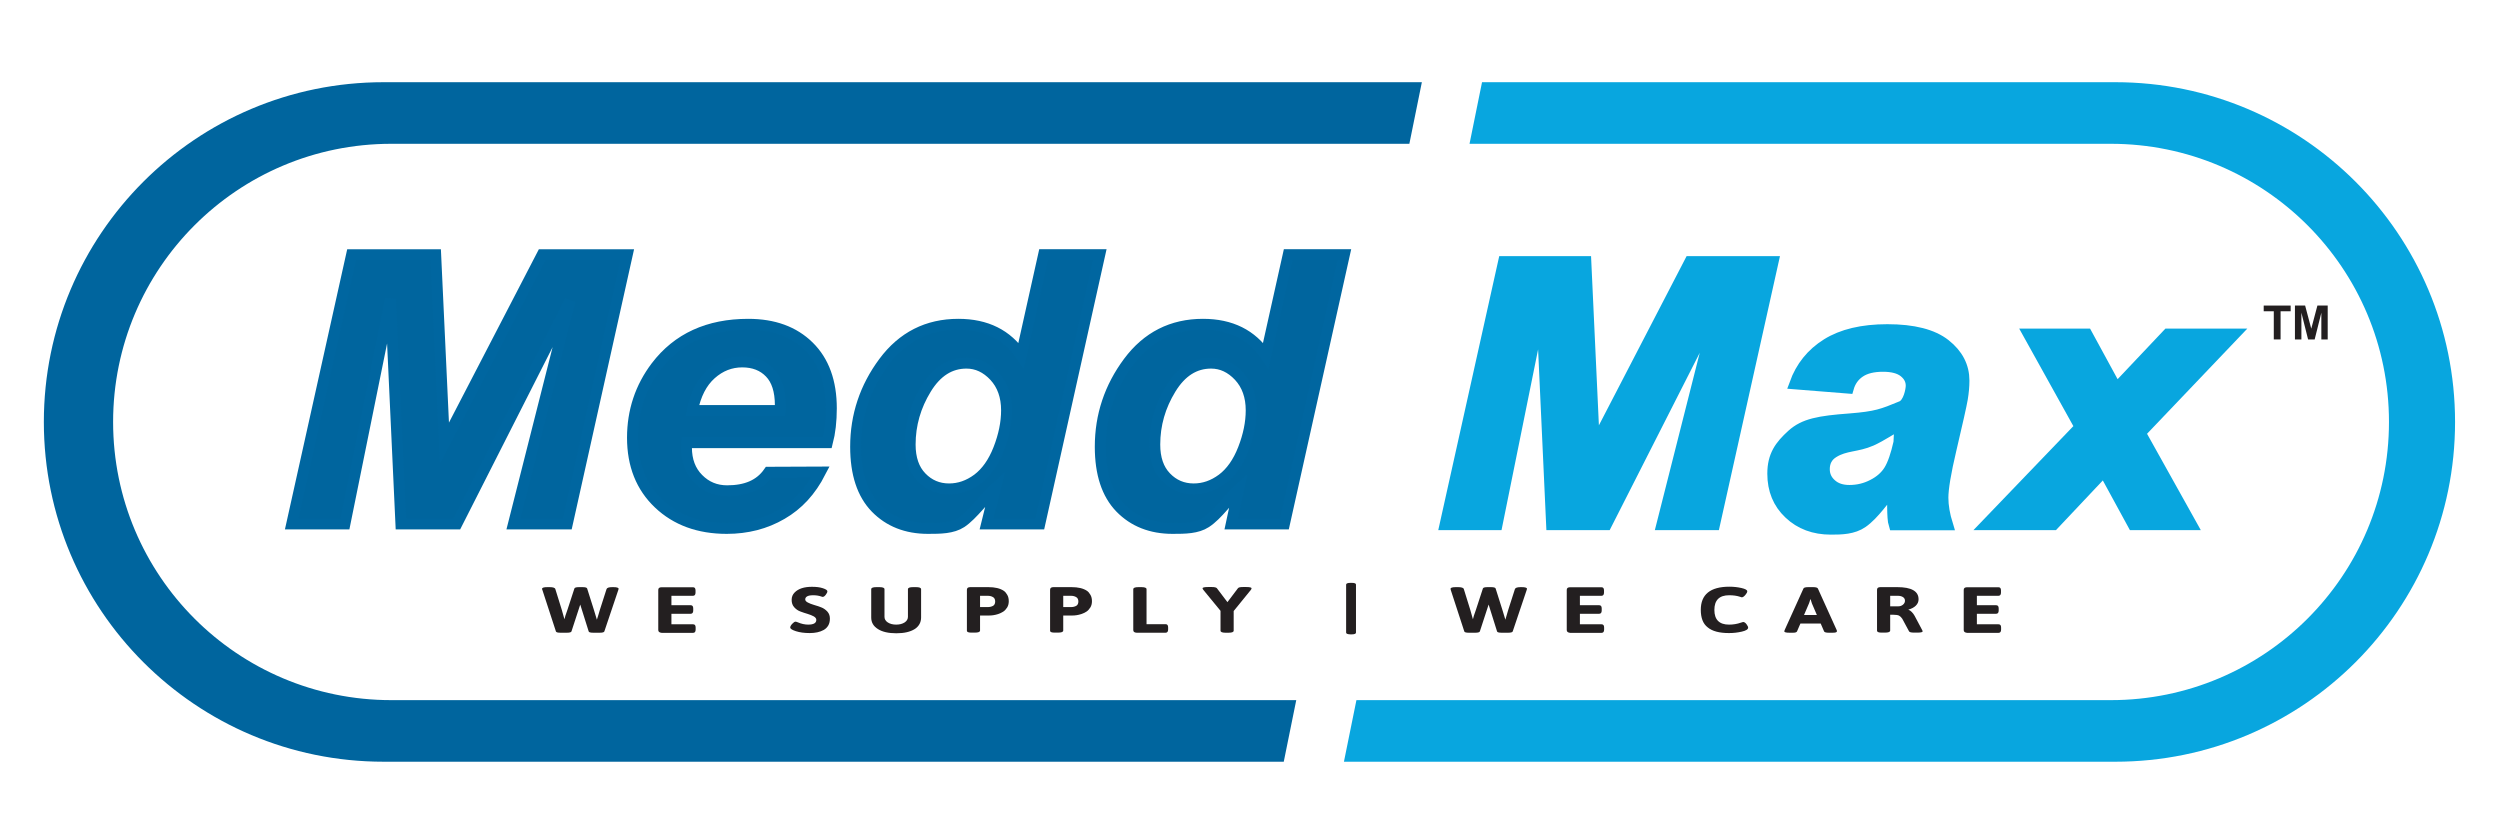 <?xml version="1.0" encoding="utf-8"?>
<!-- Generator: Adobe Illustrator 26.3.1, SVG Export Plug-In . SVG Version: 6.00 Build 0)  -->
<svg version="1.1" id="Layer_1" xmlns="http://www.w3.org/2000/svg" xmlns:xlink="http://www.w3.org/1999/xlink" x="0px" y="0px"
	 viewBox="0 0 228.1 75.05" style="enable-background:new 0 0 228.1 75.05;" xml:space="preserve">
<style type="text/css">
	.st0{fill:#00659E;}
	.st1{fill:none;stroke:#0066A0;}
	.st2{fill:#08A6DF;}
	.st3{fill:none;stroke:#08A6DF;}
	.st4{fill:#231F20;}
</style>
<g>
	<g>
		<g>
			<path class="st0" d="M41.68,47.8h-5.1l-0.95-20.52L31.47,47.8h-4.85l5.46-24.56h7.67l0.8,17.2l8.92-17.2h7.76L51.76,47.8h-4.91
				l5.16-20.37L41.68,47.8z"/>
			<path class="st0" d="M75.49,40.39H62.65c-0.01,0.19-0.02,0.33-0.02,0.44c0,1.18,0.36,2.14,1.08,2.86
				c0.72,0.73,1.6,1.09,2.63,1.09c1.7,0,2.98-0.51,3.8-1.69l4.72-0.02c-0.89,1.73-2.04,2.98-3.53,3.84c-1.49,0.87-3.17,1.3-5.02,1.3
				c-2.55,0-4.62-0.76-6.21-2.27c-1.59-1.51-2.39-3.51-2.39-6c0-2.43,0.72-4.6,2.16-6.5c1.96-2.57,4.76-3.85,8.4-3.85
				c2.32,0,4.16,0.67,5.53,2.02c1.37,1.35,2.05,3.23,2.05,5.65C75.85,38.42,75.73,39.47,75.49,40.39z M71.18,37.46
				c0.01-0.21,0.02-0.37,0.02-0.49c0-1.32-0.32-2.31-0.95-2.96c-0.63-0.66-1.48-0.99-2.53-0.99c-1.06,0-2.01,0.37-2.85,1.12
				c-0.84,0.75-1.41,1.85-1.7,3.32H71.18z"/>
			<path class="st0" d="M94.87,47.8h-4.85l0.81-3.28c-0.93,0.84-2.1,2.48-3.12,3.15c-0.81,0.53-1.91,0.54-3.04,0.54
				c-1.96,0-3.55-0.63-4.77-1.88c-1.22-1.26-1.83-3.11-1.83-5.57c0-2.85,0.86-5.42,2.57-7.72s3.98-3.45,6.8-3.45
				c2.55,0,4.45,0.95,5.73,2.85l2.05-9.2h5.12L94.87,47.8z M83.04,40.56c0,1.27,0.34,2.27,1.03,2.98c0.68,0.71,1.53,1.07,2.52,1.07
				c0.93,0,1.79-0.3,2.6-0.9c0.8-0.6,1.45-1.51,1.93-2.74c0.48-1.23,0.72-2.41,0.72-3.53c0-1.28-0.37-2.32-1.11-3.12
				c-0.74-0.79-1.59-1.19-2.55-1.19c-1.5,0-2.73,0.78-3.69,2.35S83.04,38.74,83.04,40.56z"/>
			<path class="st0" d="M117.19,47.8h-4.85l0.67-3.14c-0.93,0.84-1.9,2.31-2.98,3.01c-0.81,0.53-1.91,0.54-3.04,0.54
				c-1.96,0-3.55-0.63-4.77-1.88c-1.22-1.26-1.83-3.11-1.83-5.57c0-2.85,0.86-5.42,2.57-7.72c1.71-2.3,3.98-3.45,6.8-3.45
				c2.55,0,4.45,0.95,5.73,2.85l2.05-9.2h5.12L117.19,47.8z M105.36,40.56c0,1.27,0.34,2.27,1.03,2.98
				c0.68,0.71,1.53,1.07,2.52,1.07c0.93,0,1.79-0.3,2.6-0.9c0.8-0.6,1.45-1.51,1.93-2.74c0.48-1.23,0.72-2.41,0.72-3.53
				c0-1.28-0.37-2.32-1.11-3.12c-0.74-0.79-1.59-1.19-2.55-1.19c-1.5,0-2.73,0.78-3.69,2.35C105.85,37.05,105.36,38.74,105.36,40.56
				z"/>
		</g>
		<g>
			<path class="st1" d="M41.68,47.8h-5.1l-0.95-20.52L31.47,47.8h-4.85l5.46-24.56h7.67l0.8,17.2l8.92-17.2h7.76L51.76,47.8h-4.91
				l5.16-20.37L41.68,47.8z"/>
			<path class="st1" d="M75.49,40.39H62.65c-0.01,0.19-0.02,0.33-0.02,0.44c0,1.18,0.36,2.14,1.08,2.86
				c0.72,0.73,1.6,1.09,2.63,1.09c1.7,0,2.98-0.51,3.8-1.69l4.72-0.02c-0.89,1.73-2.04,2.98-3.53,3.84c-1.49,0.87-3.17,1.3-5.02,1.3
				c-2.55,0-4.62-0.76-6.21-2.27c-1.59-1.51-2.39-3.51-2.39-6c0-2.43,0.72-4.6,2.16-6.5c1.96-2.57,4.76-3.85,8.4-3.85
				c2.32,0,4.16,0.67,5.53,2.02c1.37,1.35,2.05,3.23,2.05,5.65C75.85,38.42,75.73,39.47,75.49,40.39z M71.18,37.46
				c0.01-0.21,0.02-0.37,0.02-0.49c0-1.32-0.32-2.31-0.95-2.96c-0.63-0.66-1.48-0.99-2.53-0.99c-1.06,0-2.01,0.37-2.85,1.12
				c-0.84,0.75-1.41,1.85-1.7,3.32H71.18z"/>
			<path class="st1" d="M94.87,47.8h-4.85l0.81-3.28c-0.93,0.84-2.1,2.48-3.12,3.15c-0.81,0.53-1.91,0.54-3.04,0.54
				c-1.96,0-3.55-0.63-4.77-1.88c-1.22-1.26-1.83-3.11-1.83-5.57c0-2.85,0.86-5.42,2.57-7.72s3.98-3.45,6.8-3.45
				c2.55,0,4.45,0.95,5.73,2.85l2.05-9.2h5.12L94.87,47.8z M83.04,40.56c0,1.27,0.34,2.27,1.03,2.98c0.68,0.71,1.53,1.07,2.52,1.07
				c0.93,0,1.79-0.3,2.6-0.9c0.8-0.6,1.45-1.51,1.93-2.74c0.48-1.23,0.72-2.41,0.72-3.53c0-1.28-0.37-2.32-1.11-3.12
				c-0.74-0.79-1.59-1.19-2.55-1.19c-1.5,0-2.73,0.78-3.69,2.35S83.04,38.74,83.04,40.56z"/>
			<path class="st1" d="M117.19,47.8h-4.85l0.67-3.14c-0.93,0.84-1.9,2.31-2.98,3.01c-0.81,0.53-1.91,0.54-3.04,0.54
				c-1.96,0-3.55-0.63-4.77-1.88c-1.22-1.26-1.83-3.11-1.83-5.57c0-2.85,0.86-5.42,2.57-7.72c1.71-2.3,3.98-3.45,6.8-3.45
				c2.55,0,4.45,0.95,5.73,2.85l2.05-9.2h5.12L117.19,47.8z M105.36,40.56c0,1.27,0.34,2.27,1.03,2.98
				c0.68,0.71,1.53,1.07,2.52,1.07c0.93,0,1.79-0.3,2.6-0.9c0.8-0.6,1.45-1.51,1.93-2.74c0.48-1.23,0.72-2.41,0.72-3.53
				c0-1.28-0.37-2.32-1.11-3.12c-0.74-0.79-1.59-1.19-2.55-1.19c-1.5,0-2.73,0.78-3.69,2.35C105.85,37.05,105.36,38.74,105.36,40.56
				z"/>
		</g>
	</g>
	<g>
		<g>
			<path class="st2" d="M146.56,47.87h-4.99l-0.92-20.06l-4.06,20.06h-4.74l5.34-24h7.5l0.78,16.82l8.72-16.82h7.59l-5.35,24h-4.8
				l5.04-19.91L146.56,47.87z"/>
			<path class="st2" d="M168.64,35.41l-4.88-0.39c0.56-1.55,1.53-2.76,2.92-3.63c1.39-0.87,3.23-1.31,5.52-1.31
				c2.38,0,4.14,0.45,5.28,1.35s1.71,2,1.71,3.3c0,0.52-0.05,1.08-0.15,1.67c-0.1,0.59-0.45,2.14-1.04,4.65
				c-0.49,2.07-0.73,3.53-0.73,4.36c0,0.74,0.14,1.57,0.42,2.47h-4.87c-0.2-0.63-0.11-2.5-0.15-3.18c-0.73,0.76-1.66,2.22-2.74,2.97
				c-0.85,0.59-1.91,0.61-2.88,0.61c-1.53,0-2.8-0.47-3.8-1.42c-1-0.94-1.5-2.16-1.5-3.64c0-1.66,0.66-2.55,1.76-3.55
				c1.1-0.99,2.45-1.24,5.28-1.45c2.38-0.19,2.95-0.41,4.71-1.14c0.64-0.26,0.88-1.49,0.88-1.89c0-0.5-0.22-0.92-0.65-1.26
				c-0.43-0.34-1.07-0.51-1.92-0.51c-0.9,0-1.6,0.17-2.12,0.52C169.17,34.29,168.82,34.78,168.64,35.41z M173.34,38.74
				c-0.62,0.31-1.66,1.03-2.59,1.45c-1.34,0.59-2.38,0.41-3.47,1.09c-0.57,0.35-0.83,0.87-0.83,1.53c0,0.55,0.21,1.01,0.63,1.38
				c0.42,0.38,0.97,0.56,1.66,0.56c0.76,0,1.47-0.17,2.14-0.52c0.67-0.34,1.17-0.79,1.5-1.33c0.33-0.54,0.62-1.38,0.88-2.53
				L173.34,38.74z"/>
			<path class="st2" d="M191.97,42.99l-4.6,4.88h-6.14l8.56-8.91l-4.71-8.48h5.32l2.7,4.96l4.69-4.96h6.09l-8.6,9.02l4.67,8.37
				h-5.32L191.97,42.99z"/>
		</g>
		<g>
			<path class="st3" d="M146.56,47.87h-4.99l-0.92-20.06l-4.06,20.06h-4.74l5.34-24h7.5l0.78,16.82l8.72-16.82h7.59l-5.35,24h-4.8
				l5.04-19.91L146.56,47.87z"/>
			<path class="st3" d="M168.64,35.41l-4.88-0.39c0.56-1.55,1.53-2.76,2.92-3.63c1.39-0.87,3.23-1.31,5.52-1.31
				c2.38,0,4.14,0.45,5.28,1.35s1.71,2,1.71,3.3c0,0.52-0.05,1.08-0.15,1.67c-0.1,0.59-0.45,2.14-1.04,4.65
				c-0.49,2.07-0.73,3.53-0.73,4.36c0,0.74,0.14,1.57,0.42,2.47h-4.87c-0.2-0.63-0.11-2.5-0.15-3.18c-0.73,0.76-1.66,2.22-2.74,2.97
				c-0.85,0.59-1.91,0.61-2.88,0.61c-1.53,0-2.8-0.47-3.8-1.42c-1-0.94-1.5-2.16-1.5-3.64c0-1.66,0.66-2.55,1.76-3.55
				c1.1-0.99,2.45-1.24,5.28-1.45c2.38-0.19,2.95-0.41,4.71-1.14c0.64-0.26,0.88-1.49,0.88-1.89c0-0.5-0.22-0.92-0.65-1.26
				c-0.43-0.34-1.07-0.51-1.92-0.51c-0.9,0-1.6,0.17-2.12,0.52C169.17,34.29,168.82,34.78,168.64,35.41z M173.34,38.74
				c-0.62,0.31-1.66,1.03-2.59,1.45c-1.34,0.59-2.38,0.41-3.47,1.09c-0.57,0.35-0.83,0.87-0.83,1.53c0,0.55,0.21,1.01,0.63,1.38
				c0.42,0.38,0.97,0.56,1.66,0.56c0.76,0,1.47-0.17,2.14-0.52c0.67-0.34,1.17-0.79,1.5-1.33c0.33-0.54,0.62-1.38,0.88-2.53
				L173.34,38.74z"/>
			<path class="st3" d="M191.97,42.99l-4.6,4.88h-6.14l8.56-8.91l-4.71-8.48h5.32l2.7,4.96l4.69-4.96h6.09l-8.6,9.02l4.67,8.37
				h-5.32L191.97,42.99z"/>
		</g>
	</g>
	<g>
		<path class="st4" d="M207.46,30.97V28.4h-0.92v-0.52H209v0.52h-0.92v2.57H207.46z"/>
		<path class="st4" d="M209.39,30.97v-3.09h0.93l0.56,2.11l0.56-2.11h0.94v3.09h-0.58v-2.44l-0.61,2.44h-0.6l-0.61-2.44v2.44H209.39
			z"/>
	</g>
	<g>
		<path class="st4" d="M49.46,53.72c0-0.1,0.16-0.15,0.49-0.15h0.2c0.31,0,0.49,0.06,0.52,0.18l0.59,1.9
			c0.01,0.03,0.09,0.31,0.24,0.85c0.03-0.16,0.12-0.44,0.27-0.85l0.64-1.96c0.03-0.08,0.17-0.12,0.43-0.12h0.3
			c0.26,0,0.4,0.04,0.43,0.12l0.62,1.96c0.09,0.29,0.18,0.59,0.27,0.89c0.04-0.11,0.09-0.28,0.15-0.48c0.06-0.21,0.1-0.34,0.12-0.41
			l0.61-1.9c0.04-0.12,0.21-0.18,0.52-0.18h0.09c0.32,0,0.49,0.05,0.49,0.15c0,0.01-0.01,0.04-0.02,0.09l-1.28,3.8
			c-0.03,0.08-0.17,0.12-0.43,0.12h-0.57c-0.27,0-0.41-0.04-0.43-0.12l-0.77-2.45l-0.8,2.45c-0.03,0.08-0.17,0.12-0.43,0.12h-0.56
			c-0.27,0-0.41-0.04-0.43-0.12l-1.24-3.8C49.46,53.79,49.46,53.76,49.46,53.72z"/>
		<path class="st4" d="M60.06,57.49v-3.67c0-0.16,0.1-0.24,0.31-0.24h2.86c0.16,0,0.23,0.1,0.23,0.3v0.18c0,0.2-0.08,0.3-0.23,0.3
			h-1.97v0.86h1.76c0.16,0,0.23,0.1,0.23,0.3v0.18c0,0.2-0.08,0.3-0.23,0.3h-1.76v0.96h1.98c0.16,0,0.23,0.1,0.23,0.3v0.18
			c0,0.2-0.08,0.3-0.23,0.3h-2.87C60.17,57.72,60.06,57.64,60.06,57.49z"/>
		<path class="st4" d="M72.1,57.25c0-0.09,0.06-0.2,0.18-0.33c0.12-0.13,0.22-0.2,0.31-0.2c0.03,0,0.1,0.02,0.2,0.06
			c0.32,0.14,0.64,0.21,0.95,0.21c0.49,0,0.74-0.14,0.74-0.43c0-0.13-0.08-0.23-0.23-0.32c-0.16-0.09-0.35-0.16-0.57-0.23
			c-0.22-0.06-0.44-0.14-0.66-0.22s-0.41-0.22-0.56-0.39c-0.16-0.18-0.23-0.4-0.23-0.67c0-0.27,0.09-0.49,0.28-0.68
			c0.34-0.34,0.86-0.51,1.57-0.51c0.4,0,0.73,0.04,1,0.13c0.27,0.09,0.41,0.18,0.41,0.28c0,0.09-0.05,0.19-0.15,0.32
			c-0.1,0.13-0.19,0.19-0.28,0.19c-0.02,0-0.07-0.01-0.14-0.04c-0.21-0.07-0.45-0.11-0.72-0.11c-0.27,0-0.46,0.04-0.57,0.11
			c-0.11,0.07-0.16,0.16-0.16,0.27c0,0.11,0.08,0.2,0.23,0.28c0.16,0.08,0.34,0.16,0.56,0.22c0.22,0.06,0.44,0.14,0.66,0.22
			s0.41,0.22,0.57,0.39c0.16,0.18,0.23,0.39,0.23,0.64c0,0.25-0.05,0.46-0.15,0.63s-0.24,0.31-0.42,0.41
			c-0.34,0.19-0.77,0.28-1.27,0.28c-0.5,0-0.92-0.06-1.26-0.17S72.1,57.37,72.1,57.25z"/>
		<path class="st4" d="M79.49,56.34v-2.58c0-0.13,0.16-0.19,0.47-0.19h0.27c0.31,0,0.47,0.06,0.47,0.19v2.52
			c0,0.21,0.1,0.38,0.3,0.51c0.2,0.13,0.45,0.2,0.77,0.2c0.31,0,0.57-0.07,0.77-0.2c0.2-0.13,0.3-0.31,0.3-0.51v-2.52
			c0-0.13,0.16-0.19,0.47-0.19h0.26c0.31,0,0.47,0.06,0.47,0.19v2.58c0,0.45-0.2,0.81-0.59,1.06c-0.4,0.25-0.95,0.38-1.67,0.38
			c-0.72,0-1.28-0.13-1.67-0.38C79.69,57.14,79.49,56.79,79.49,56.34z"/>
		<path class="st4" d="M88.22,57.54v-3.73c0-0.16,0.1-0.24,0.31-0.24h1.64c0.61,0,1.08,0.11,1.42,0.34
			c0.13,0.09,0.23,0.22,0.32,0.38c0.09,0.16,0.13,0.35,0.13,0.57c0,0.22-0.05,0.41-0.15,0.57c-0.1,0.16-0.22,0.29-0.36,0.38
			c-0.14,0.09-0.3,0.16-0.47,0.22c-0.28,0.09-0.55,0.13-0.81,0.13h-0.83v1.37c0,0.13-0.16,0.19-0.47,0.19h-0.27
			C88.37,57.73,88.22,57.67,88.22,57.54z M89.42,55.39h0.7c0.19,0,0.35-0.04,0.48-0.11c0.13-0.07,0.2-0.21,0.2-0.4
			c0-0.19-0.07-0.33-0.2-0.4c-0.13-0.08-0.29-0.12-0.48-0.12h-0.7V55.39z"/>
		<path class="st4" d="M95.81,57.54v-3.73c0-0.16,0.1-0.24,0.31-0.24h1.64c0.61,0,1.08,0.11,1.42,0.34
			c0.13,0.09,0.23,0.22,0.32,0.38c0.09,0.16,0.13,0.35,0.13,0.57c0,0.22-0.05,0.41-0.15,0.57c-0.1,0.16-0.22,0.29-0.36,0.38
			c-0.14,0.09-0.3,0.16-0.47,0.22c-0.28,0.09-0.55,0.13-0.81,0.13h-0.83v1.37c0,0.13-0.16,0.19-0.47,0.19h-0.27
			C95.96,57.73,95.81,57.67,95.81,57.54z M97.01,55.39h0.7c0.19,0,0.35-0.04,0.48-0.11c0.13-0.07,0.2-0.21,0.2-0.4
			c0-0.19-0.07-0.33-0.2-0.4c-0.13-0.08-0.29-0.12-0.48-0.12h-0.7V55.39z"/>
		<path class="st4" d="M103.4,57.49v-3.73c0-0.13,0.16-0.19,0.47-0.19h0.27c0.31,0,0.47,0.06,0.47,0.19v3.19h1.74
			c0.16,0,0.23,0.1,0.23,0.3v0.18c0,0.2-0.08,0.3-0.23,0.3h-2.64C103.5,57.72,103.4,57.64,103.4,57.49z"/>
		<path class="st4" d="M111.36,57.54v-1.81l-1.56-1.9c-0.05-0.07-0.08-0.12-0.08-0.15c0-0.08,0.17-0.12,0.5-0.12h0.34
			c0.26,0,0.41,0.04,0.47,0.11l0.96,1.27l0.96-1.27c0.06-0.08,0.21-0.11,0.47-0.11h0.28c0.33,0,0.49,0.04,0.49,0.12
			c0,0.04-0.02,0.09-0.07,0.15l-1.56,1.92v1.79c0,0.13-0.16,0.19-0.47,0.19h-0.27C111.52,57.73,111.36,57.67,111.36,57.54z"/>
		<path class="st4" d="M122.82,57.72v-4.38c0-0.1,0.13-0.16,0.39-0.16h0.12c0.26,0,0.39,0.05,0.39,0.16v4.38
			c0,0.1-0.13,0.16-0.39,0.16h-0.12C122.95,57.87,122.82,57.82,122.82,57.72z"/>
		<path class="st4" d="M132.35,53.72c0-0.1,0.16-0.15,0.49-0.15h0.2c0.31,0,0.49,0.06,0.52,0.18l0.59,1.9
			c0.01,0.03,0.09,0.31,0.24,0.85c0.03-0.16,0.12-0.44,0.27-0.85l0.64-1.96c0.03-0.08,0.17-0.12,0.43-0.12h0.3
			c0.26,0,0.4,0.04,0.43,0.12l0.62,1.96c0.09,0.29,0.18,0.59,0.27,0.89c0.04-0.11,0.08-0.28,0.14-0.48c0.06-0.21,0.1-0.34,0.12-0.41
			l0.61-1.9c0.04-0.12,0.21-0.18,0.52-0.18h0.09c0.32,0,0.49,0.05,0.49,0.15c0,0.01,0,0.04-0.02,0.09l-1.28,3.8
			c-0.03,0.08-0.17,0.12-0.43,0.12h-0.57c-0.27,0-0.41-0.04-0.43-0.12l-0.77-2.45l-0.8,2.45c-0.03,0.08-0.17,0.12-0.43,0.12h-0.56
			c-0.27,0-0.41-0.04-0.43-0.12l-1.24-3.8C132.35,53.79,132.35,53.76,132.35,53.72z"/>
		<path class="st4" d="M142.95,57.49v-3.67c0-0.16,0.1-0.24,0.31-0.24h2.86c0.16,0,0.23,0.1,0.23,0.3v0.18c0,0.2-0.08,0.3-0.23,0.3
			h-1.97v0.86h1.76c0.16,0,0.23,0.1,0.23,0.3v0.18c0,0.2-0.08,0.3-0.23,0.3h-1.76v0.96h1.98c0.16,0,0.23,0.1,0.23,0.3v0.18
			c0,0.2-0.08,0.3-0.23,0.3h-2.87C143.06,57.72,142.95,57.64,142.95,57.49z"/>
		<path class="st4" d="M155.18,55.64c0-1.4,0.87-2.11,2.61-2.11c0.38,0,0.75,0.04,1.1,0.12c0.35,0.08,0.53,0.18,0.53,0.3
			c0,0.09-0.06,0.2-0.18,0.34c-0.12,0.14-0.23,0.21-0.32,0.21c-0.02,0-0.07-0.02-0.16-0.05c-0.27-0.09-0.6-0.14-0.99-0.14
			c-0.9,0-1.35,0.45-1.35,1.34c0,0.89,0.45,1.34,1.34,1.34c0.38,0,0.74-0.06,1.08-0.18c0.11-0.04,0.18-0.06,0.2-0.06
			c0.11,0,0.21,0.07,0.31,0.2c0.1,0.14,0.15,0.24,0.15,0.31c0,0.16-0.19,0.28-0.58,0.37c-0.39,0.09-0.77,0.13-1.17,0.13
			c-0.88,0-1.52-0.17-1.94-0.52C155.38,56.91,155.18,56.37,155.18,55.64z"/>
		<path class="st4" d="M162.8,57.6c0-0.02,0.01-0.05,0.03-0.11l1.72-3.8c0.04-0.08,0.19-0.12,0.45-0.12h0.41
			c0.26,0,0.4,0.04,0.45,0.12l1.72,3.8c0.02,0.04,0.02,0.08,0.02,0.11c0,0.09-0.13,0.13-0.39,0.13h-0.34c-0.26,0-0.4-0.04-0.44-0.12
			l-0.31-0.72h-1.85l-0.31,0.72c-0.04,0.08-0.16,0.12-0.36,0.12h-0.31C162.96,57.73,162.8,57.69,162.8,57.6z M164.6,56.11h1.17
			l-0.45-1.05l-0.12-0.38h-0.03c-0.05,0.19-0.09,0.31-0.12,0.38L164.6,56.11z"/>
		<path class="st4" d="M171.26,57.54v-3.73c0-0.16,0.1-0.24,0.31-0.24h1.53c1.3,0,1.95,0.37,1.95,1.11c0,0.22-0.08,0.41-0.25,0.58
			c-0.16,0.16-0.39,0.28-0.67,0.36v0.02c0.1,0.03,0.2,0.09,0.3,0.2c0.1,0.1,0.19,0.22,0.26,0.35l0.69,1.3
			c0.03,0.05,0.04,0.09,0.04,0.11c0,0.08-0.16,0.12-0.47,0.12h-0.32c-0.26,0-0.41-0.04-0.45-0.12l-0.62-1.15
			c-0.09-0.13-0.18-0.22-0.29-0.28c-0.1-0.05-0.27-0.08-0.51-0.08h-0.3v1.44c0,0.13-0.16,0.19-0.47,0.19h-0.27
			C171.42,57.73,171.26,57.67,171.26,57.54z M172.47,55.32h0.74c0.16,0,0.3-0.05,0.42-0.15c0.12-0.1,0.18-0.22,0.18-0.36
			s-0.06-0.25-0.18-0.33c-0.12-0.08-0.28-0.12-0.48-0.12h-0.69V55.32z"/>
		<path class="st4" d="M179.17,57.49v-3.67c0-0.16,0.1-0.24,0.31-0.24h2.86c0.16,0,0.23,0.1,0.23,0.3v0.18c0,0.2-0.08,0.3-0.23,0.3
			h-1.97v0.86h1.76c0.16,0,0.23,0.1,0.23,0.3v0.18c0,0.2-0.08,0.3-0.23,0.3h-1.76v0.96h1.98c0.16,0,0.23,0.1,0.23,0.3v0.18
			c0,0.2-0.08,0.3-0.23,0.3h-2.87C179.27,57.72,179.17,57.64,179.17,57.49z"/>
	</g>
	<g>
		<path class="st0" d="M118.27,63.88H35.7c-14.02,0-25.38-11.36-25.38-25.38v0c0-14.02,11.36-25.38,25.38-25.38h92.89l1.14-5.62H35
			c-17.12,0-31,13.88-31,31v0c0,17.12,13.88,31,31,31h82.13L118.27,63.88z"/>
		<path class="st2" d="M193,7.5h-57.78l-1.14,5.62h58.51c14.02,0,25.38,11.36,25.38,25.38v0c0,14.02-11.36,25.38-25.38,25.38h-68.83
			l-1.14,5.62H193c17.12,0,31-13.88,31-31v0C224,21.38,210.12,7.5,193,7.5z"/>
	</g>
</g>
</svg>
